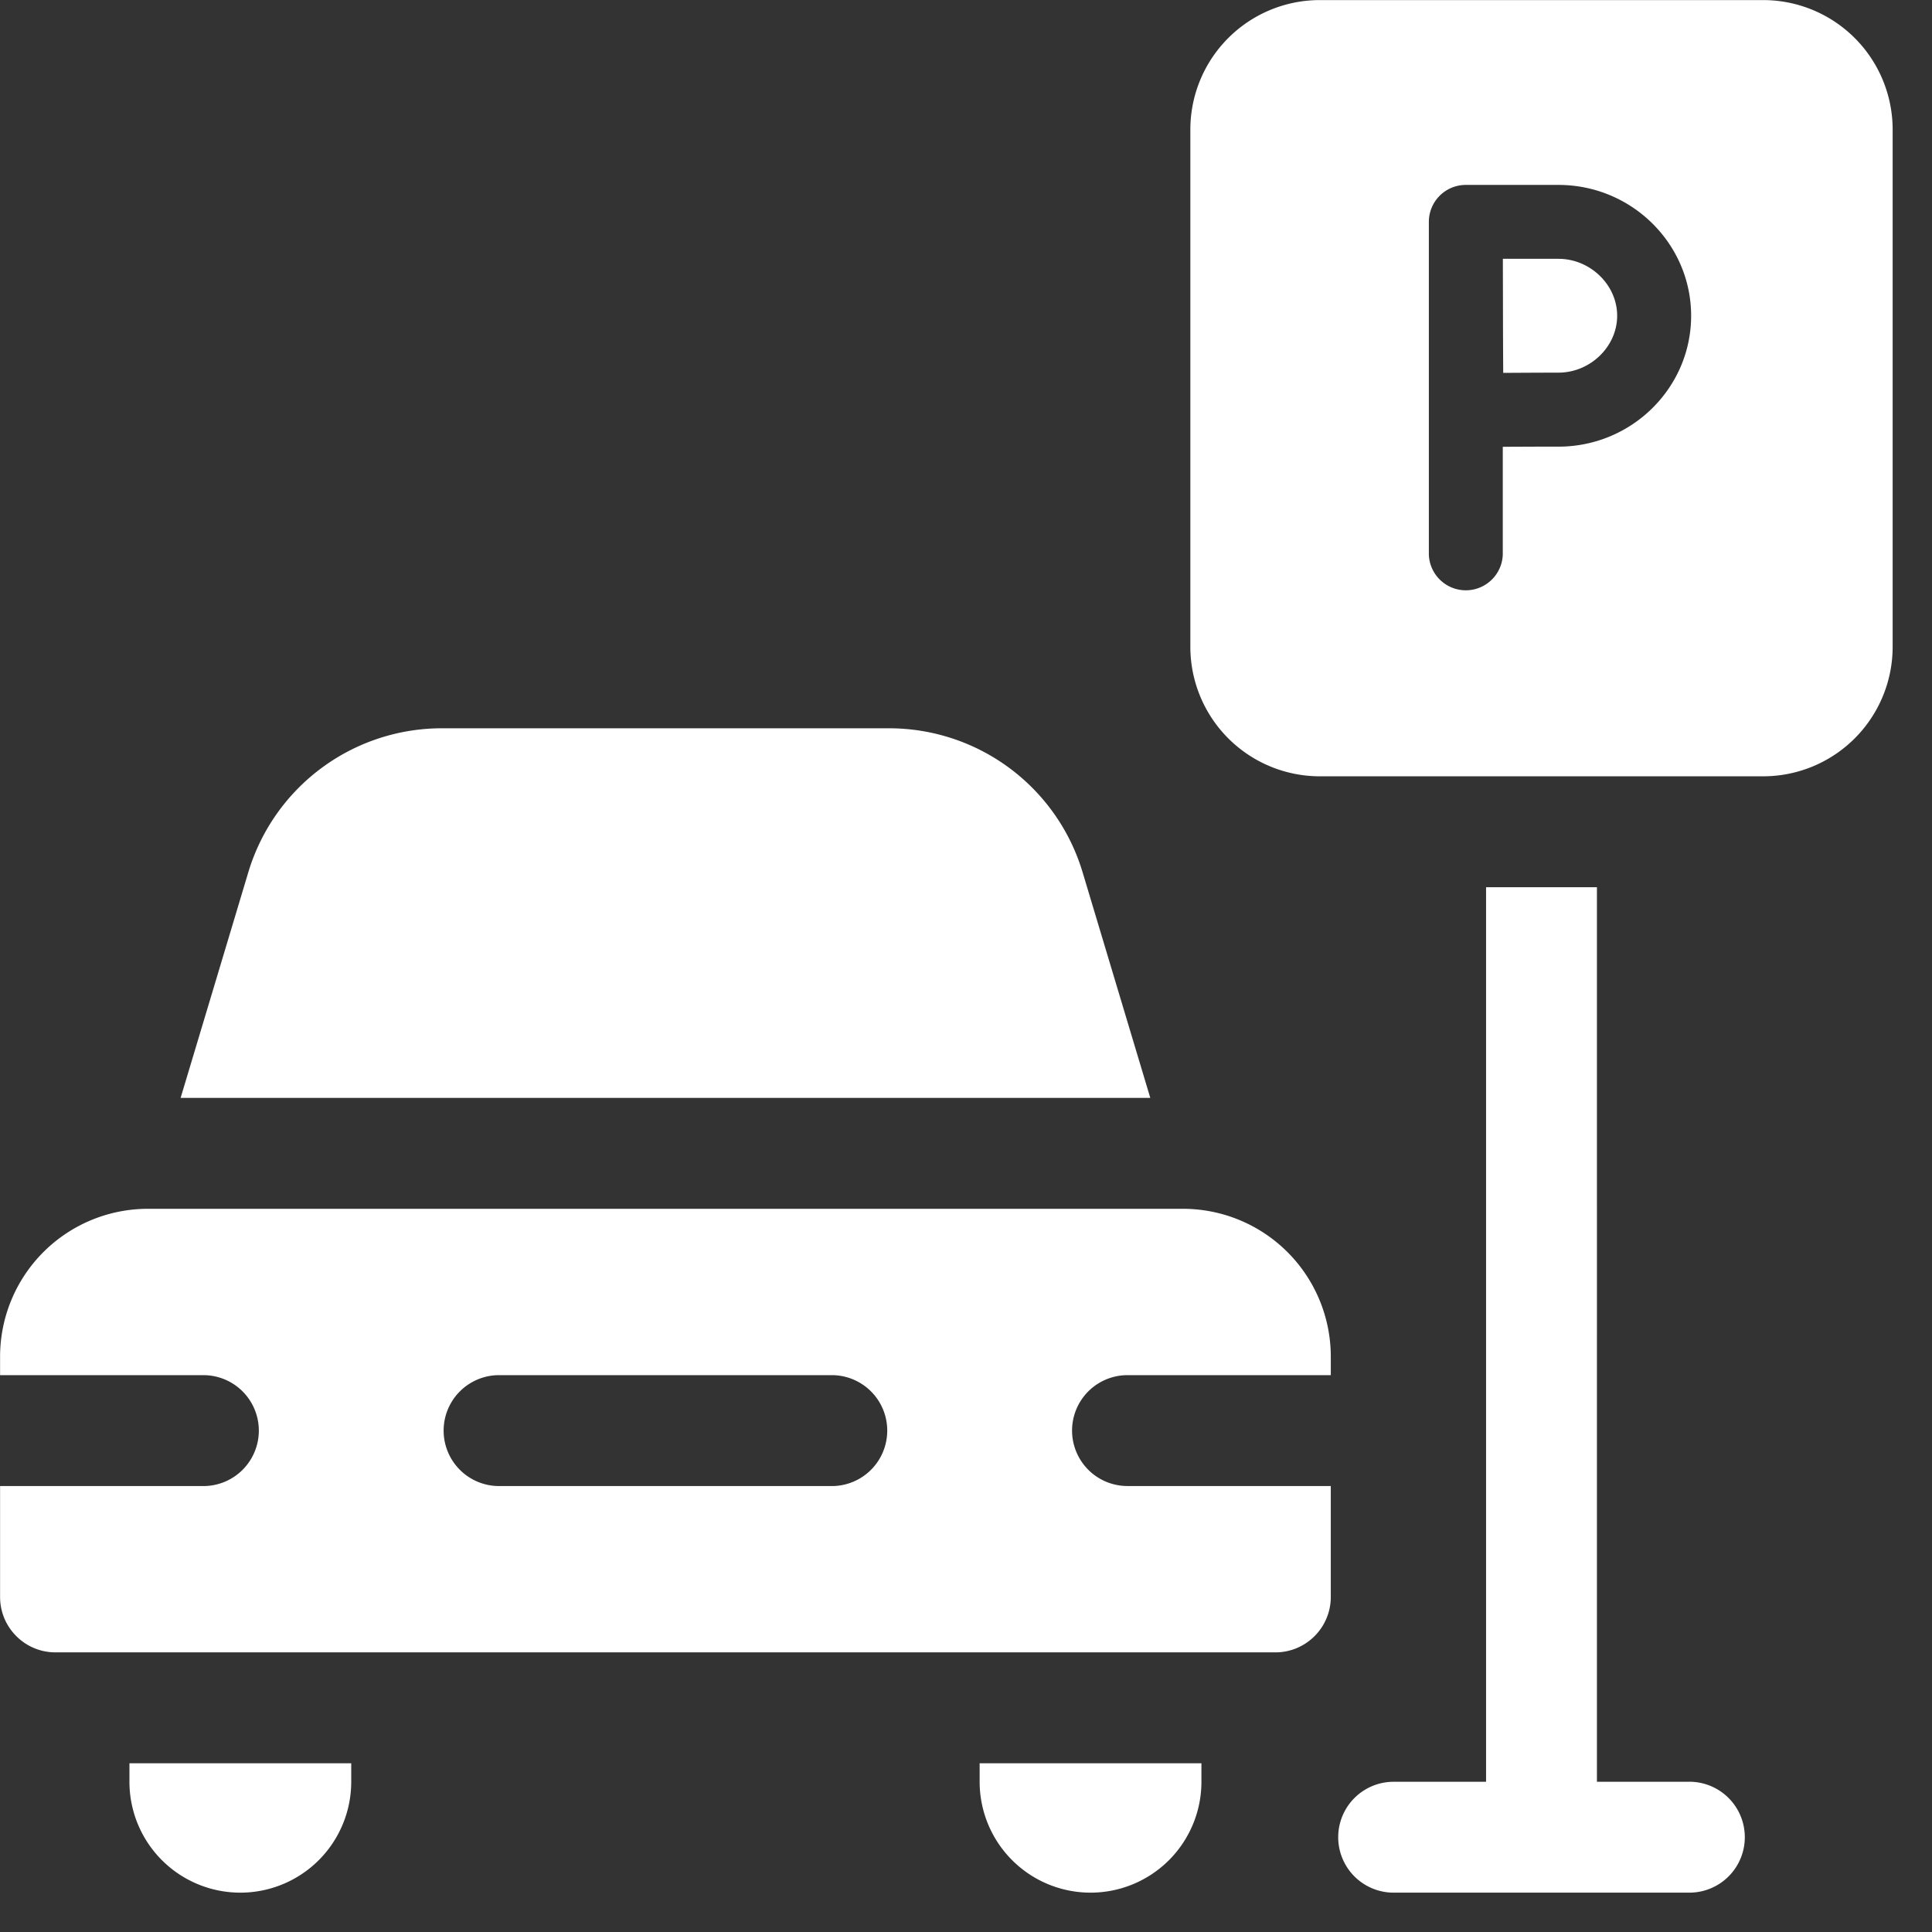 <svg width="49" height="49" fill="none" xmlns="http://www.w3.org/2000/svg"><rect width="100%" height="100%" fill="#333333" stroke="none"/><g clip-path="url(#a)" fill="#fff"><path d="M30.002 30.658H3.752a3.75 3.75 0 0 0-3.75 3.75v.469h5.156a1.406 1.406 0 0 1 0 2.813H.002v2.812c0 .777.63 1.406 1.406 1.406h30.938c.777 0 1.406-.63 1.406-1.406v-2.813h-5.156a1.406 1.406 0 0 1 0-2.812h5.156v-.469a3.75 3.75 0 0 0-3.75-3.75Zm-8.906 7.032h-8.438a1.406 1.406 0 0 1 0-2.813h8.438a1.406 1.406 0 1 1 0 2.813ZM6.291 22.145l-1.71 5.7h24.593l-1.71-5.7a5.124 5.124 0 0 0-4.94-3.674H11.23a5.125 5.125 0 0 0-4.939 3.674ZM42.846 45.19h-2.344V22.502H37.69V45.19h-2.344a1.406 1.406 0 0 0 0 2.812h7.5a1.406 1.406 0 0 0 0-2.813ZM39.525 6.564h-1.409l.003 1.444c0 .33.003.932.006 1.449.5-.003 1.078-.006 1.4-.006.808 0 1.49-.66 1.49-1.443 0-.782-.682-1.444-1.49-1.444Z"/><path d="M44.72.002H33.47a3.285 3.285 0 0 0-3.28 3.281v13.125a3.285 3.285 0 0 0 3.28 3.281h11.25a3.285 3.285 0 0 0 3.282-3.28V3.282a3.285 3.285 0 0 0-3.281-3.28Zm-5.194 11.325c-.324 0-.91.002-1.412.005v2.732a.938.938 0 0 1-1.875 0V5.628a.937.937 0 0 1 .937-.938h2.35c1.855 0 3.365 1.49 3.365 3.319 0 1.83-1.51 3.319-3.365 3.319ZM6.096 48.002a2.812 2.812 0 0 1-2.813-2.813v-.468h5.625v.469a2.812 2.812 0 0 1-2.812 2.812Zm21.562 0a2.813 2.813 0 0 1-2.812-2.813v-.468h5.625v.469a2.812 2.812 0 0 1-2.813 2.812Z"/></g><defs><clipPath id="a"><path fill="#fff" transform="translate(.002 .002)" d="M0 0h48v48H0z"/></clipPath></defs></svg>